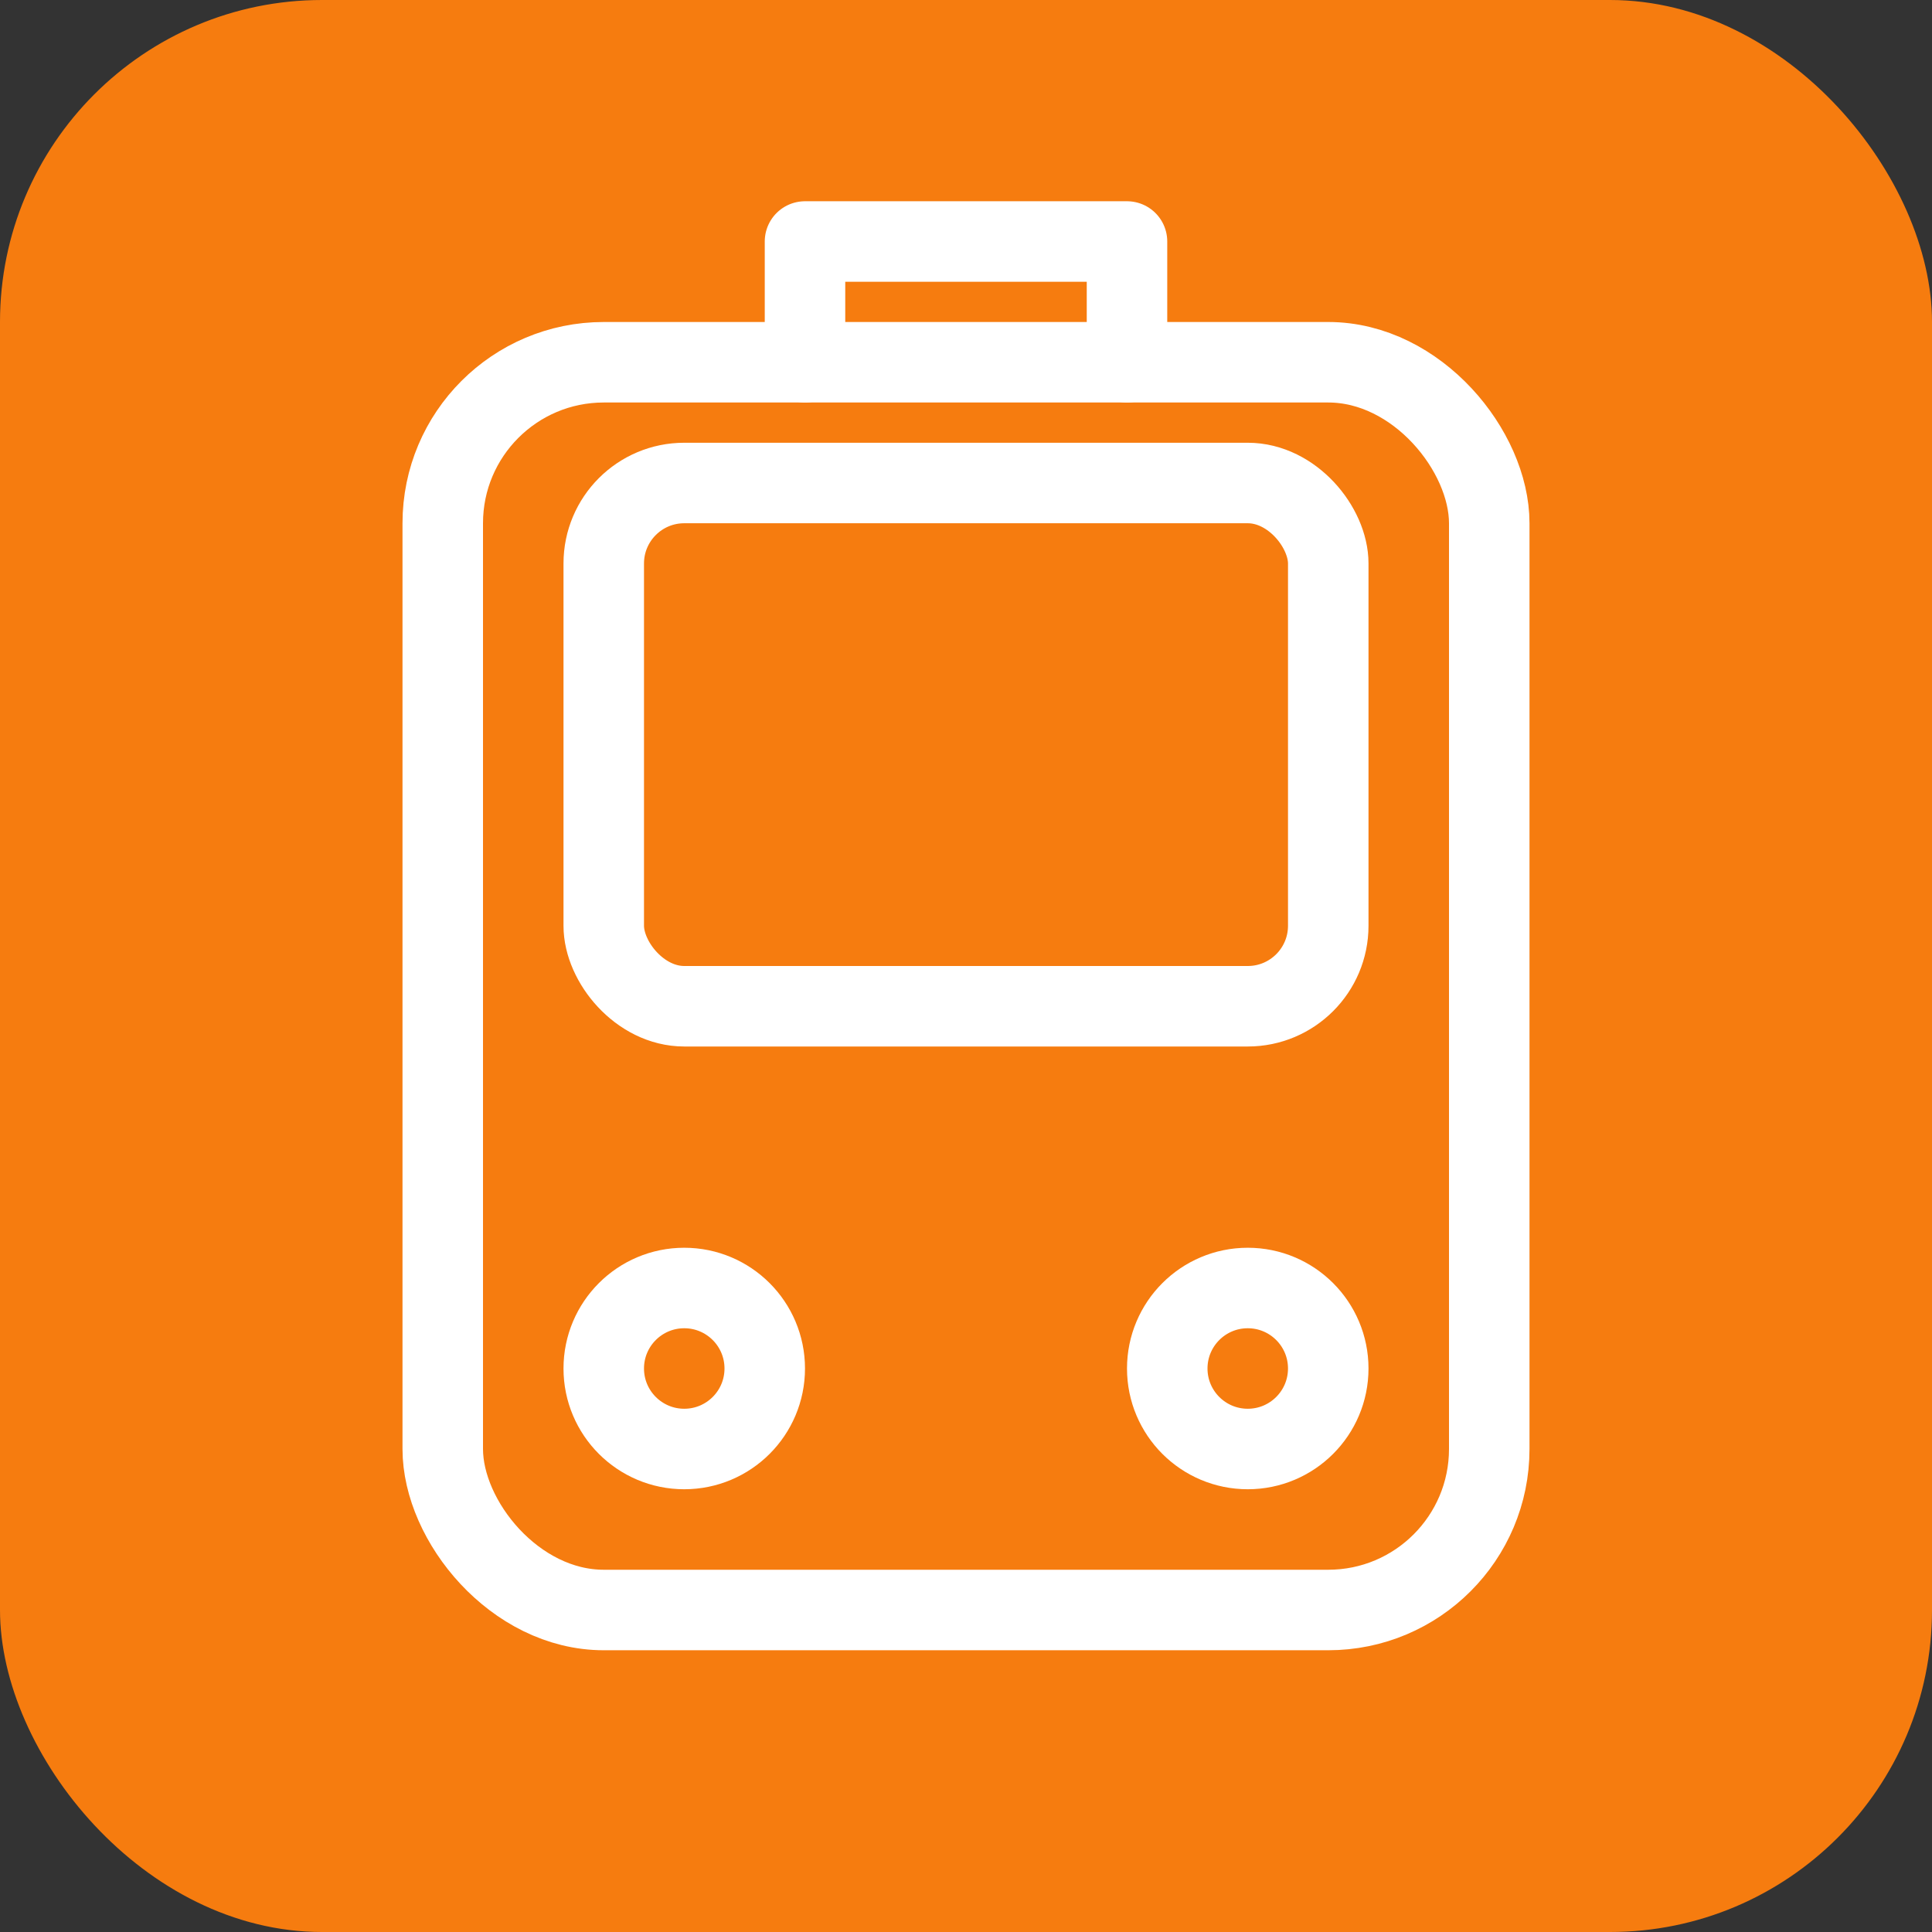 <svg width="48" height="48" viewBox="0 0 48 48" fill="none" xmlns="http://www.w3.org/2000/svg">
    <rect x="0" y="0" width="48" height="48" fill="#333333" stroke="none"/>
    <!-- Background -->
    <rect width="48" height="48" fill="#F67C0F" rx="8"/>
    
    <!-- Tram body -->
    <rect x="11" y="9" width="26" height="31" rx="4" stroke="white" stroke-width="2"/>
    
    <!-- Windshield -->
    <rect x="15" y="12" width="18" height="13" rx="2" stroke="white" stroke-width="2"/>
    
    <!-- Headlights -->
    <circle cx="17" cy="34" r="2" stroke="white" stroke-width="2"/>
    <circle cx="31" cy="34" r="2" stroke="white" stroke-width="2"/>
    
    <!-- Pantograph on top -->
    <path d="M 20 9 V 6 L 28 6 V 9" stroke="white" stroke-width="2" stroke-linecap="round" stroke-linejoin="round"/>
</svg>
